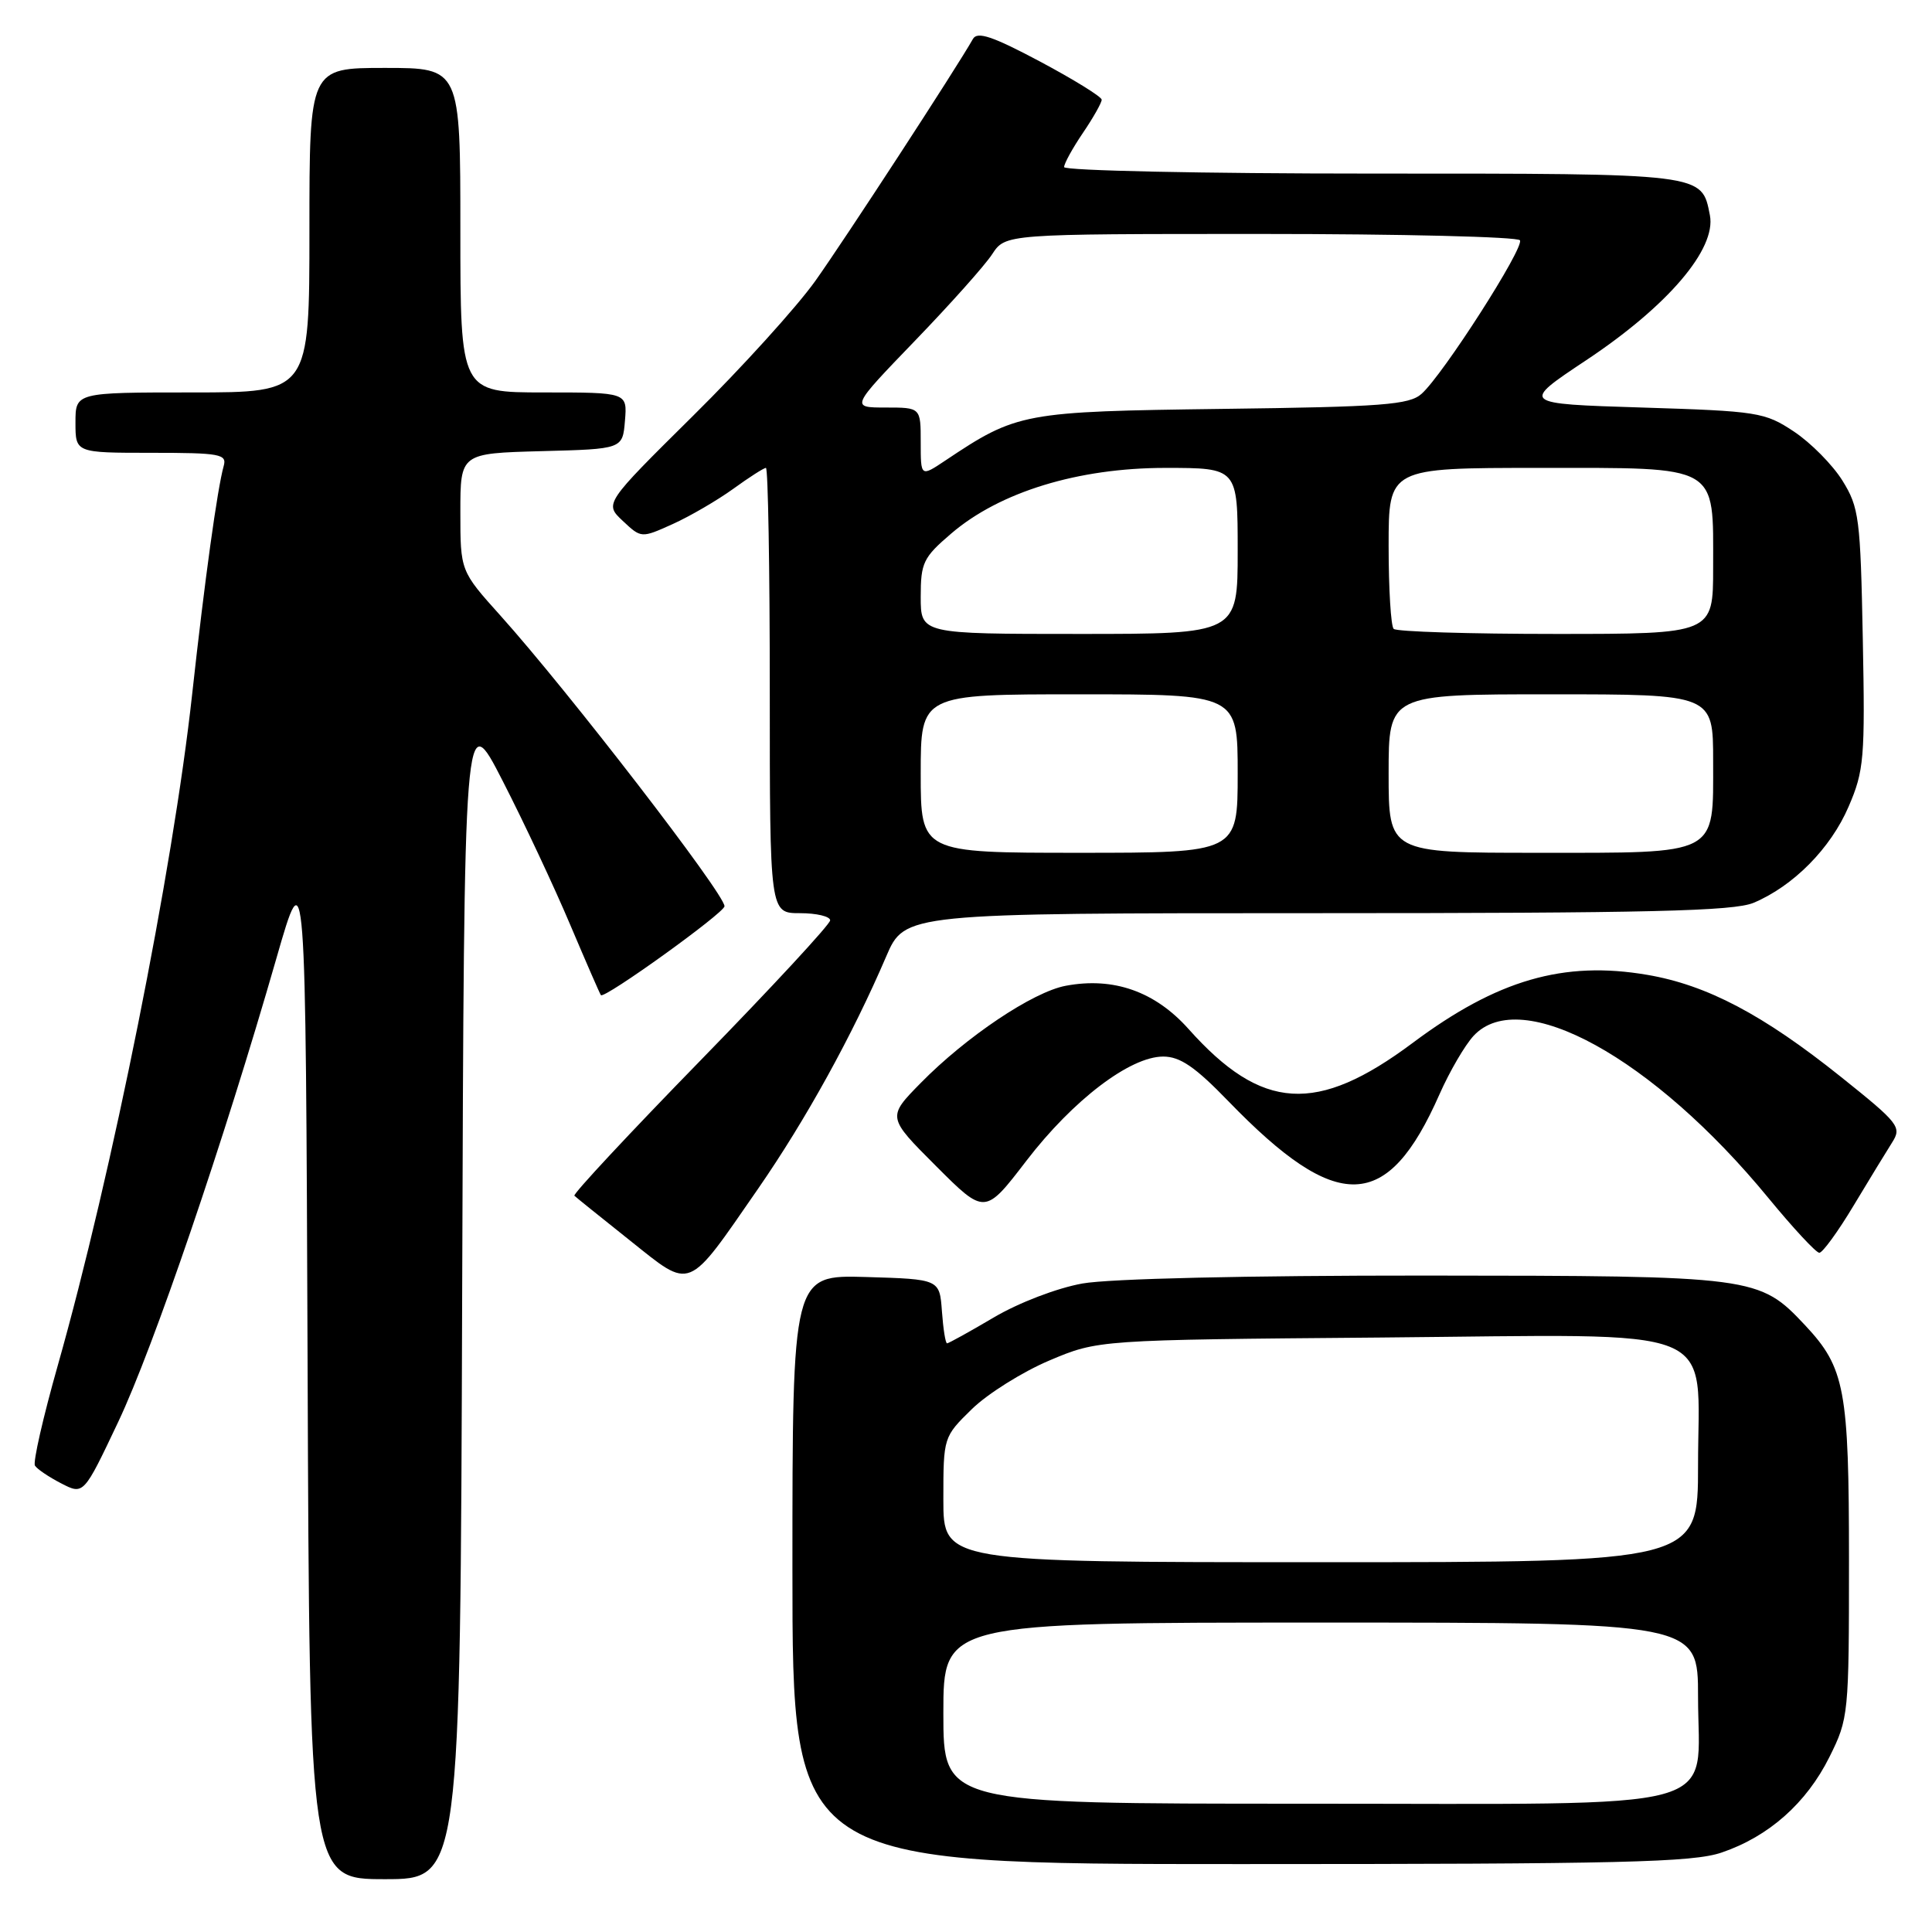 <?xml version="1.0" encoding="UTF-8" standalone="no"?>
<!DOCTYPE svg PUBLIC "-//W3C//DTD SVG 1.1//EN" "http://www.w3.org/Graphics/SVG/1.1/DTD/svg11.dtd" >
<svg xmlns="http://www.w3.org/2000/svg" xmlns:xlink="http://www.w3.org/1999/xlink" version="1.1" viewBox="0 0 256 256">
 <g >
 <path fill="currentColor"
d=" M 61.24 171.25 C 61.50 93.50 61.50 93.50 66.62 103.50 C 69.44 109.00 73.45 117.55 75.54 122.50 C 77.64 127.45 79.47 131.66 79.62 131.86 C 80.04 132.43 96.00 120.95 96.00 120.08 C 96.00 118.43 75.24 91.51 66.32 81.58 C 61.00 75.66 61.00 75.66 61.00 67.86 C 61.00 60.07 61.00 60.07 71.75 59.78 C 82.50 59.50 82.50 59.50 82.81 55.75 C 83.12 52.00 83.12 52.00 72.06 52.00 C 61.00 52.00 61.00 52.00 61.00 30.50 C 61.00 9.00 61.00 9.00 51.00 9.00 C 41.00 9.00 41.00 9.00 41.00 30.50 C 41.00 52.00 41.00 52.00 25.50 52.00 C 10.00 52.00 10.00 52.00 10.00 56.00 C 10.00 60.00 10.00 60.00 20.07 60.00 C 29.18 60.00 30.09 60.17 29.64 61.75 C 28.80 64.74 27.12 76.89 25.46 92.00 C 22.91 115.30 14.84 155.56 7.65 180.95 C 5.71 187.79 4.35 193.76 4.63 194.20 C 4.90 194.65 6.47 195.71 8.10 196.55 C 11.08 198.09 11.08 198.09 15.66 188.42 C 20.33 178.57 29.64 151.29 36.62 127.00 C 40.50 113.50 40.50 113.50 40.76 181.25 C 41.01 249.00 41.01 249.00 51.00 249.00 C 60.99 249.00 60.99 249.00 61.24 171.25 Z  M 228.13 245.47 C 234.37 243.35 239.37 238.92 242.41 232.81 C 244.95 227.71 245.00 227.19 245.00 206.77 C 245.00 184.10 244.47 181.25 239.20 175.62 C 233.08 169.11 232.63 169.05 188.93 169.02 C 165.12 169.01 147.00 169.43 143.43 170.07 C 140.07 170.67 134.98 172.62 131.68 174.57 C 128.48 176.46 125.69 178.00 125.49 178.00 C 125.28 178.00 124.98 176.09 124.81 173.75 C 124.50 169.50 124.50 169.50 114.75 169.21 C 105.00 168.93 105.00 168.93 105.00 207.96 C 105.00 247.00 105.00 247.00 164.32 247.00 C 214.91 247.00 224.30 246.78 228.13 245.47 Z  M 100.46 157.50 C 106.77 148.38 112.94 137.20 117.42 126.75 C 119.89 121.00 119.89 121.00 174.48 121.00 C 218.53 121.00 229.70 120.73 232.35 119.63 C 237.62 117.42 242.58 112.41 244.95 106.88 C 247.00 102.13 247.14 100.49 246.83 84.63 C 246.52 68.65 246.34 67.24 244.13 63.68 C 242.82 61.58 239.93 58.66 237.70 57.18 C 233.84 54.62 232.94 54.48 217.58 54.00 C 201.50 53.50 201.50 53.50 210.18 47.73 C 221.00 40.54 227.44 32.99 226.57 28.52 C 225.47 22.93 226.04 23.00 181.81 23.00 C 159.36 23.00 141.00 22.61 141.00 22.14 C 141.00 21.67 142.13 19.62 143.50 17.60 C 144.88 15.57 145.99 13.59 145.98 13.21 C 145.97 12.82 142.30 10.55 137.82 8.16 C 131.52 4.81 129.50 4.13 128.92 5.16 C 126.76 8.99 111.90 31.79 108.03 37.23 C 105.57 40.68 98.28 48.73 91.82 55.11 C 80.08 66.73 80.08 66.73 82.52 69.02 C 84.97 71.32 84.97 71.32 89.14 69.44 C 91.44 68.40 95.04 66.30 97.15 64.78 C 99.26 63.25 101.21 62.00 101.49 62.00 C 101.77 62.00 102.00 75.28 102.00 91.50 C 102.00 121.00 102.00 121.00 106.00 121.00 C 108.20 121.00 110.00 121.43 110.00 121.95 C 110.00 122.47 102.29 130.80 92.86 140.47 C 83.43 150.14 75.89 158.22 76.11 158.44 C 76.32 158.65 79.64 161.32 83.47 164.37 C 91.74 170.95 90.92 171.28 100.46 157.50 Z  M 245.61 159.75 C 247.68 156.31 249.98 152.54 250.73 151.36 C 252.01 149.34 251.62 148.84 243.93 142.69 C 233.62 134.44 226.18 130.52 218.26 129.17 C 207.18 127.28 198.38 129.83 187.19 138.19 C 174.48 147.68 167.20 147.23 157.50 136.36 C 153.05 131.37 147.55 129.43 141.22 130.62 C 136.87 131.43 128.02 137.37 122.00 143.50 C 117.55 148.03 117.55 148.03 124.03 154.51 C 130.50 160.98 130.50 160.98 136.00 153.81 C 142.18 145.76 149.74 140.00 154.13 140.00 C 156.37 140.00 158.36 141.36 162.77 145.92 C 177.24 160.87 183.84 160.65 190.74 145.00 C 192.08 141.97 194.11 138.49 195.26 137.25 C 201.53 130.50 219.06 140.15 234.33 158.75 C 237.61 162.74 240.64 166.00 241.07 166.00 C 241.50 166.00 243.55 163.19 245.61 159.75 Z  M 125.00 227.00 C 125.00 215.00 125.00 215.00 175.00 215.00 C 225.00 215.00 225.00 215.00 225.00 224.83 C 225.00 240.34 229.94 239.00 172.69 239.00 C 125.00 239.00 125.00 239.00 125.00 227.00 Z  M 125.00 198.70 C 125.00 190.42 125.01 190.40 128.78 186.71 C 130.86 184.68 135.47 181.79 139.03 180.28 C 145.50 177.54 145.50 177.54 182.89 177.23 C 228.98 176.83 225.00 175.23 225.00 194.17 C 225.00 207.00 225.00 207.00 175.00 207.00 C 125.00 207.00 125.00 207.00 125.00 198.70 Z  M 122.00 102.50 C 122.00 92.00 122.00 92.00 143.00 92.00 C 164.00 92.00 164.00 92.00 164.00 102.50 C 164.00 113.00 164.00 113.00 143.00 113.00 C 122.00 113.00 122.00 113.00 122.00 102.50 Z  M 184.00 102.50 C 184.00 92.00 184.00 92.00 205.50 92.00 C 227.00 92.00 227.00 92.00 227.00 100.85 C 227.00 113.48 227.92 113.00 203.67 113.00 C 184.00 113.00 184.00 113.00 184.00 102.50 Z  M 122.00 79.08 C 122.00 74.56 122.33 73.87 126.05 70.69 C 132.48 65.18 142.87 62.00 154.41 62.00 C 164.00 62.00 164.00 62.00 164.00 73.00 C 164.00 84.00 164.00 84.00 143.00 84.00 C 122.00 84.00 122.00 84.00 122.00 79.08 Z  M 184.67 83.33 C 184.30 82.97 184.00 78.02 184.00 72.33 C 184.00 62.00 184.00 62.00 203.94 62.00 C 227.98 62.00 227.00 61.44 227.00 75.22 C 227.00 84.00 227.00 84.00 206.17 84.00 C 194.71 84.00 185.03 83.70 184.67 83.33 Z  M 122.00 58.60 C 122.00 54.00 122.00 54.00 117.36 54.00 C 112.71 54.00 112.71 54.00 121.21 45.18 C 125.89 40.33 130.51 35.16 131.47 33.68 C 133.23 31.00 133.23 31.00 167.06 31.00 C 185.66 31.00 201.12 31.38 201.40 31.84 C 202.00 32.81 191.22 49.64 188.37 52.18 C 186.74 53.64 183.25 53.91 161.99 54.18 C 135.53 54.53 134.78 54.66 125.25 61.03 C 122.00 63.20 122.00 63.20 122.00 58.60 Z "/>
</g>
</svg>